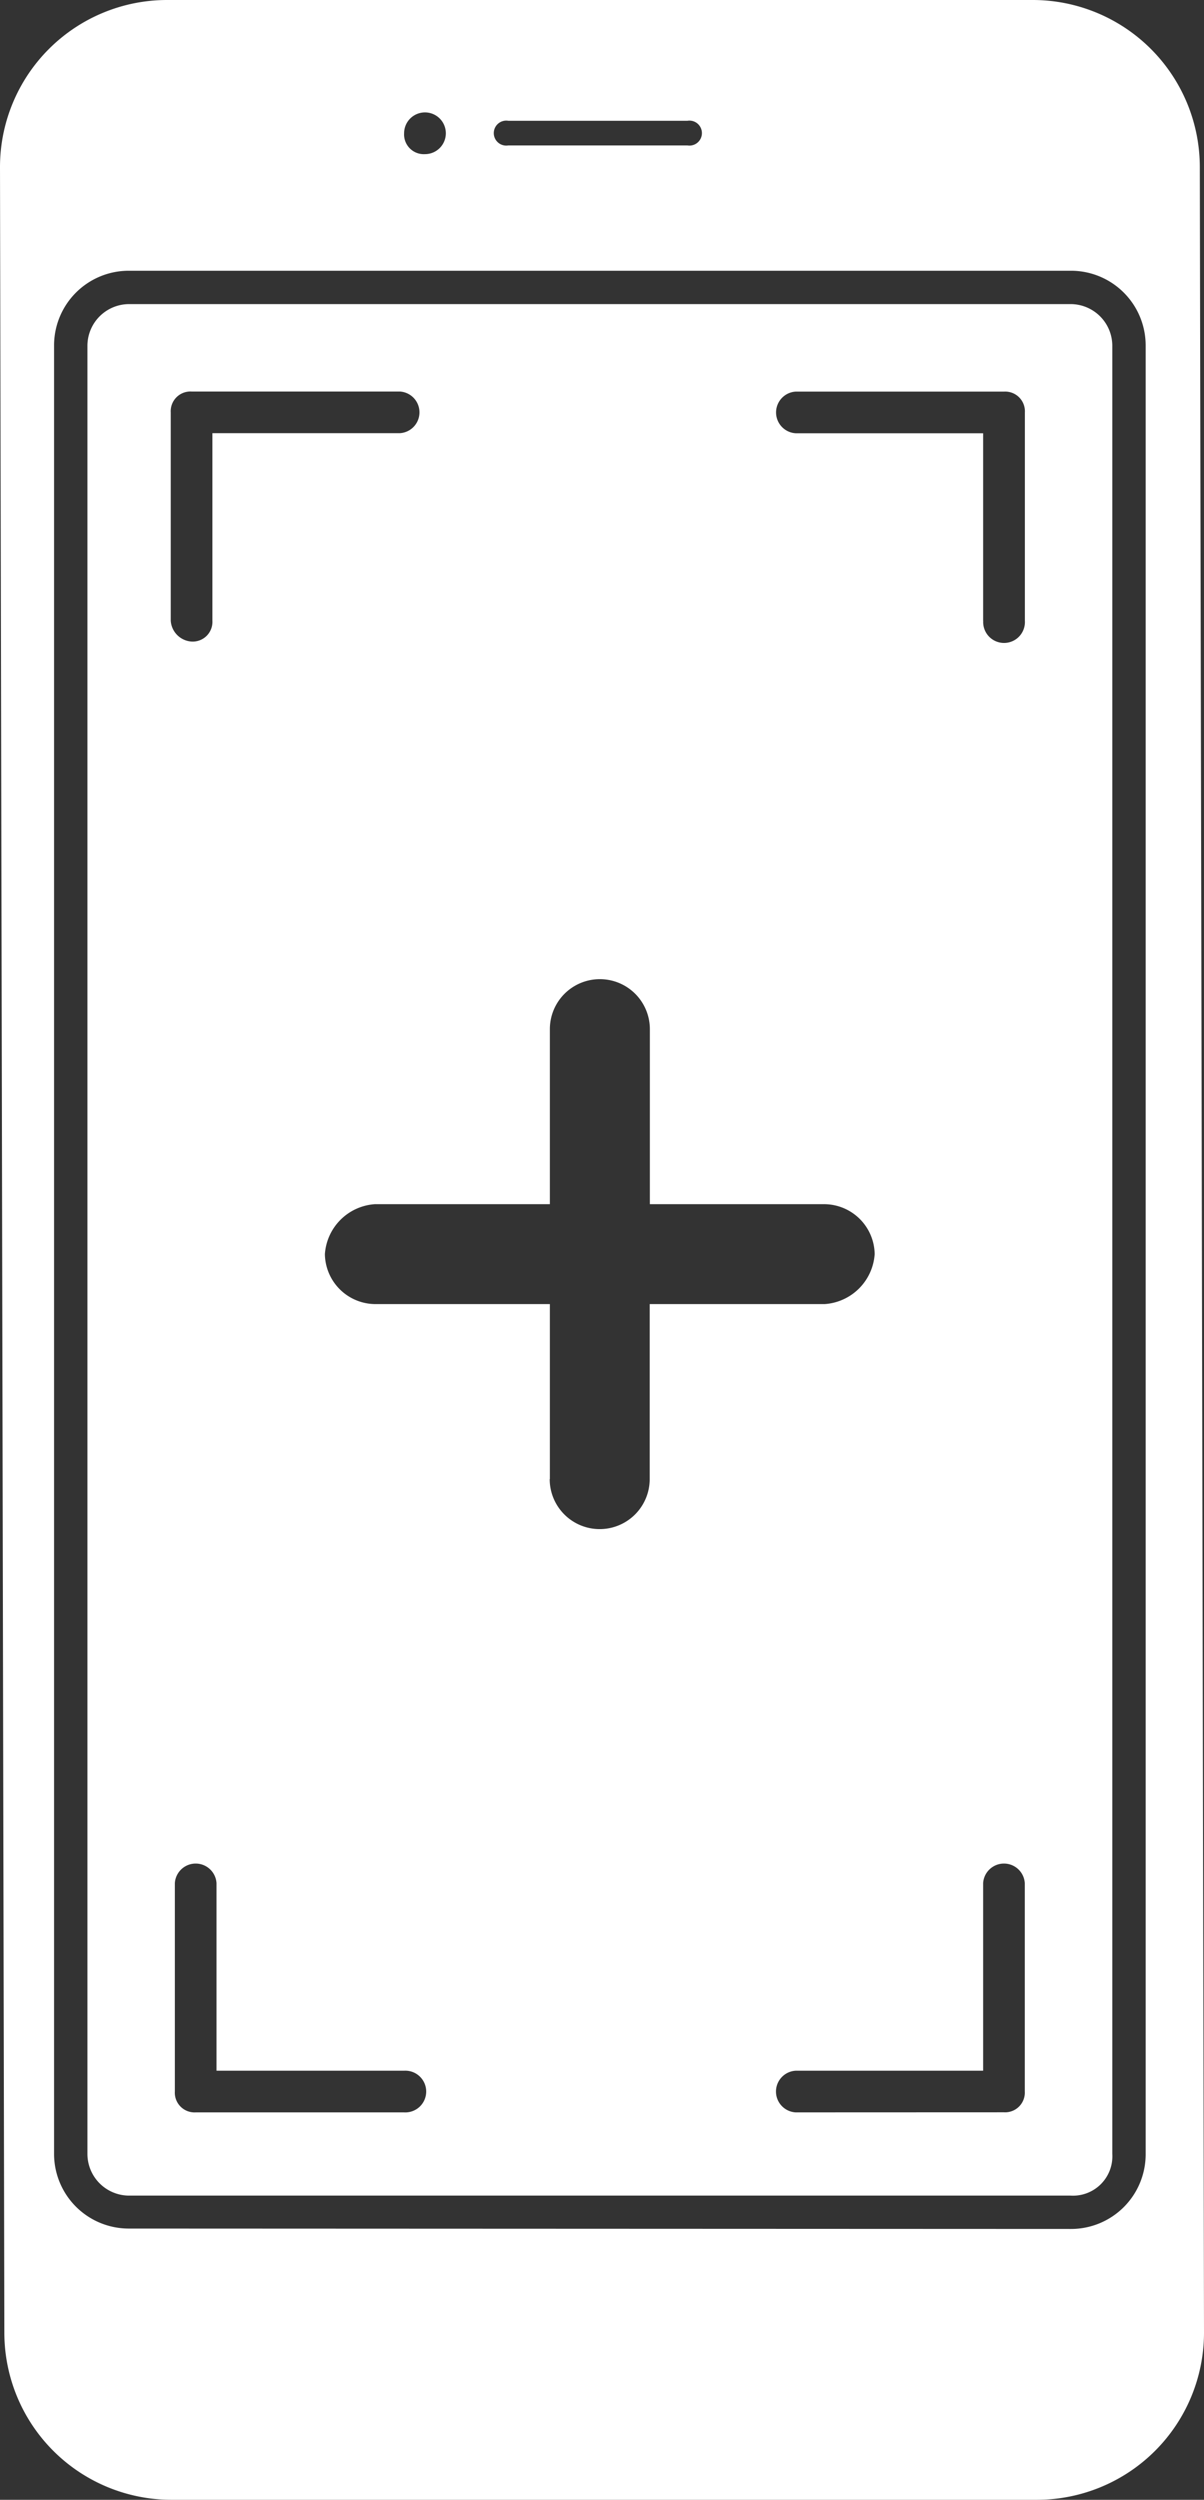 <svg xmlns="http://www.w3.org/2000/svg" viewBox="0 0 14.653 30.423">
  <rect x="0" y="0" width="14.653" height="30.423" fill="#333333" stroke="none"/>
  <defs>
    <style>
      .cls-1 {
        fill: #fff;
      }
    </style>
  </defs>
  <g id="noun_Augmented_Reality_1048811_000000" data-name="noun_Augmented Reality_1048811_000000" transform="translate(50.153 -20) rotate(90)">
    <g id="Group_240" data-name="Group 240" transform="translate(20 35.5)">
      <g id="Group_239" data-name="Group 239">
        <path id="Path_208" data-name="Path 208" class="cls-1" d="M50.423,37.528A2.034,2.034,0,0,0,48.395,35.5l-26.366.051A2.034,2.034,0,0,0,20,37.579V48.125a2.034,2.034,0,0,0,2.028,2.028L48.395,50.1a2.034,2.034,0,0,0,2.028-2.028ZM21.47,41.787a.152.152,0,1,1,.3,0v2.18a.152.152,0,1,1-.3,0Zm.152,3.448a.254.254,0,1,1,.254-.254A.24.24,0,0,1,21.623,45.235Zm25.5,3.347a.909.909,0,0,1-.913.913H24.208a.909.909,0,0,1-.913-.913V37.123a.909.909,0,0,1,.913-.913H46.214a.909.909,0,0,1,.913.913Z" transform="translate(-20 -35.5)"/>
      </g>
    </g>
    <g id="Group_242" data-name="Group 242" transform="translate(23.701 36.616)">
      <g id="Group_241" data-name="Group 241">
        <path id="Path_209" data-name="Path 209" class="cls-1" d="M49.813,37.7H27.807a.508.508,0,0,0-.507.507V49.666a.508.508,0,0,0,.507.507H49.813a.508.508,0,0,0,.507-.507V38.207A.479.479,0,0,0,49.813,37.7ZM31.154,49.159H28.618a.24.24,0,0,1-.254-.254V46.37a.254.254,0,0,1,.507,0v2.282h2.282a.24.24,0,0,1,.254.254A.272.272,0,0,1,31.154,49.159Zm0-9.887H28.872v2.282a.254.254,0,0,1-.507,0V39.018a.24.24,0,0,1,.254-.254h2.535a.254.254,0,1,1,0,.507ZM41.6,44.545h-2.13v2.13a.617.617,0,0,1-.608.608.654.654,0,0,1-.608-.608v-2.13h-2.13a.608.608,0,0,1,0-1.217h2.13V41.2a.617.617,0,0,1,.608-.608.654.654,0,0,1,.608.608v2.13H41.6a.608.608,0,0,1,0,1.217Zm7.707,4.31a.24.24,0,0,1-.254.254H46.517a.254.254,0,0,1,0-.507H48.8V46.32a.254.254,0,1,1,.507,0Zm0-7.3a.254.254,0,0,1-.507,0V39.272H46.517a.254.254,0,0,1,0-.507h2.535a.24.24,0,0,1,.254.254Z" transform="translate(-27.3 -37.7)"/>
      </g>
    </g>
  </g>
</svg>
